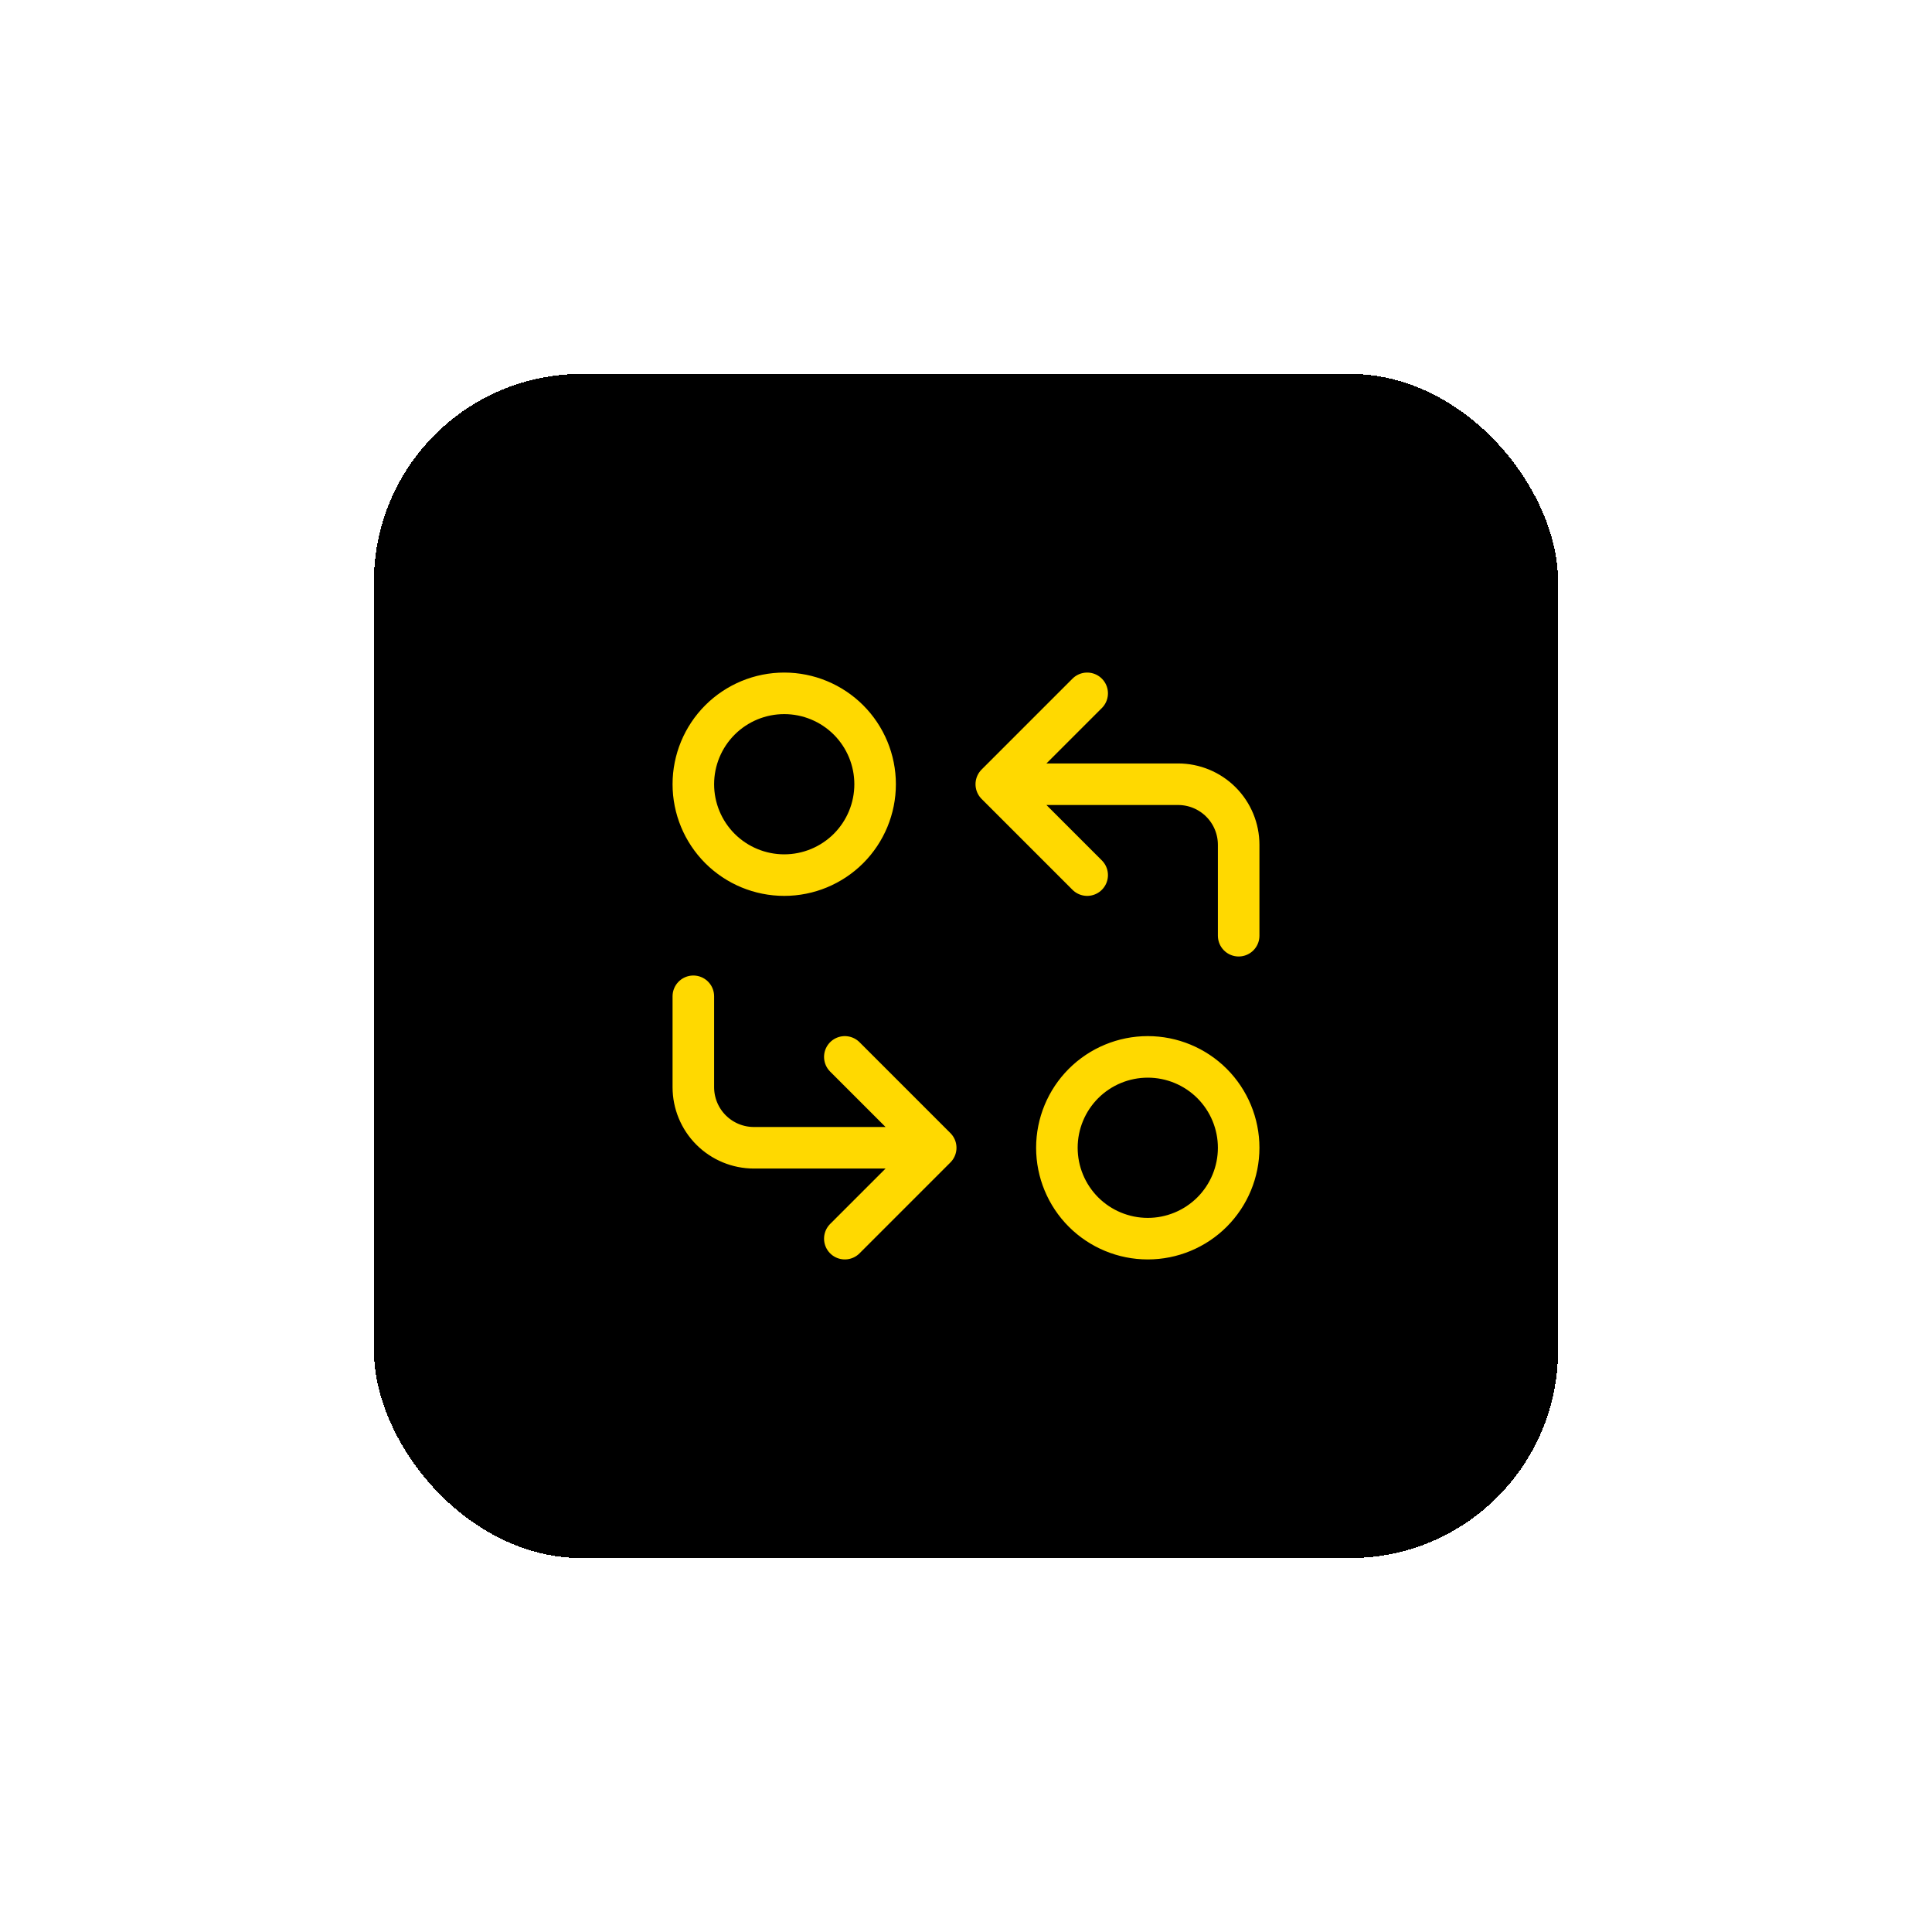<svg width="93" height="93" viewBox="0 0 93 93" fill="none" xmlns="http://www.w3.org/2000/svg">
<g filter="url(#filter0_d_1293_30420)">
<rect x="18" y="18" width="57" height="57" rx="10" fill="black" shape-rendering="crispEdges"/>
<path d="M59.625 45.042V40.667C59.625 39.893 59.318 39.151 58.771 38.604C58.224 38.057 57.482 37.75 56.708 37.75H47.958M47.958 37.75L52.333 42.125M47.958 37.75L52.333 33.375M33.375 47.958V52.333C33.375 53.107 33.682 53.849 34.229 54.396C34.776 54.943 35.518 55.25 36.292 55.25H45.042M45.042 55.25L40.667 50.875M45.042 55.25L40.667 59.625M33.375 37.75C33.375 38.91 33.836 40.023 34.656 40.844C35.477 41.664 36.59 42.125 37.75 42.125C38.91 42.125 40.023 41.664 40.844 40.844C41.664 40.023 42.125 38.91 42.125 37.75C42.125 36.59 41.664 35.477 40.844 34.656C40.023 33.836 38.91 33.375 37.75 33.375C36.59 33.375 35.477 33.836 34.656 34.656C33.836 35.477 33.375 36.59 33.375 37.75ZM50.875 55.25C50.875 56.41 51.336 57.523 52.156 58.344C52.977 59.164 54.09 59.625 55.25 59.625C56.41 59.625 57.523 59.164 58.344 58.344C59.164 57.523 59.625 56.41 59.625 55.25C59.625 54.09 59.164 52.977 58.344 52.156C57.523 51.336 56.41 50.875 55.25 50.875C54.09 50.875 52.977 51.336 52.156 52.156C51.336 52.977 50.875 54.09 50.875 55.25Z" stroke="#FFD900" stroke-width="2" stroke-linecap="round" stroke-linejoin="round"/>
</g>
<defs>
<filter id="filter0_d_1293_30420" x="0" y="0" width="93" height="93" filterUnits="userSpaceOnUse" color-interpolation-filters="sRGB">
<feFlood flood-opacity="0" result="BackgroundImageFix"/>
<feColorMatrix in="SourceAlpha" type="matrix" values="0 0 0 0 0 0 0 0 0 0 0 0 0 0 0 0 0 0 127 0" result="hardAlpha"/>
<feMorphology radius="1" operator="dilate" in="SourceAlpha" result="effect1_dropShadow_1293_30420"/>
<feOffset/>
<feGaussianBlur stdDeviation="8.5"/>
<feComposite in2="hardAlpha" operator="out"/>
<feColorMatrix type="matrix" values="0 0 0 0 0 0 0 0 0 0 0 0 0 0 0 0 0 0 0.07 0"/>
<feBlend mode="normal" in2="BackgroundImageFix" result="effect1_dropShadow_1293_30420"/>
<feBlend mode="normal" in="SourceGraphic" in2="effect1_dropShadow_1293_30420" result="shape"/>
</filter>
</defs>
</svg>
